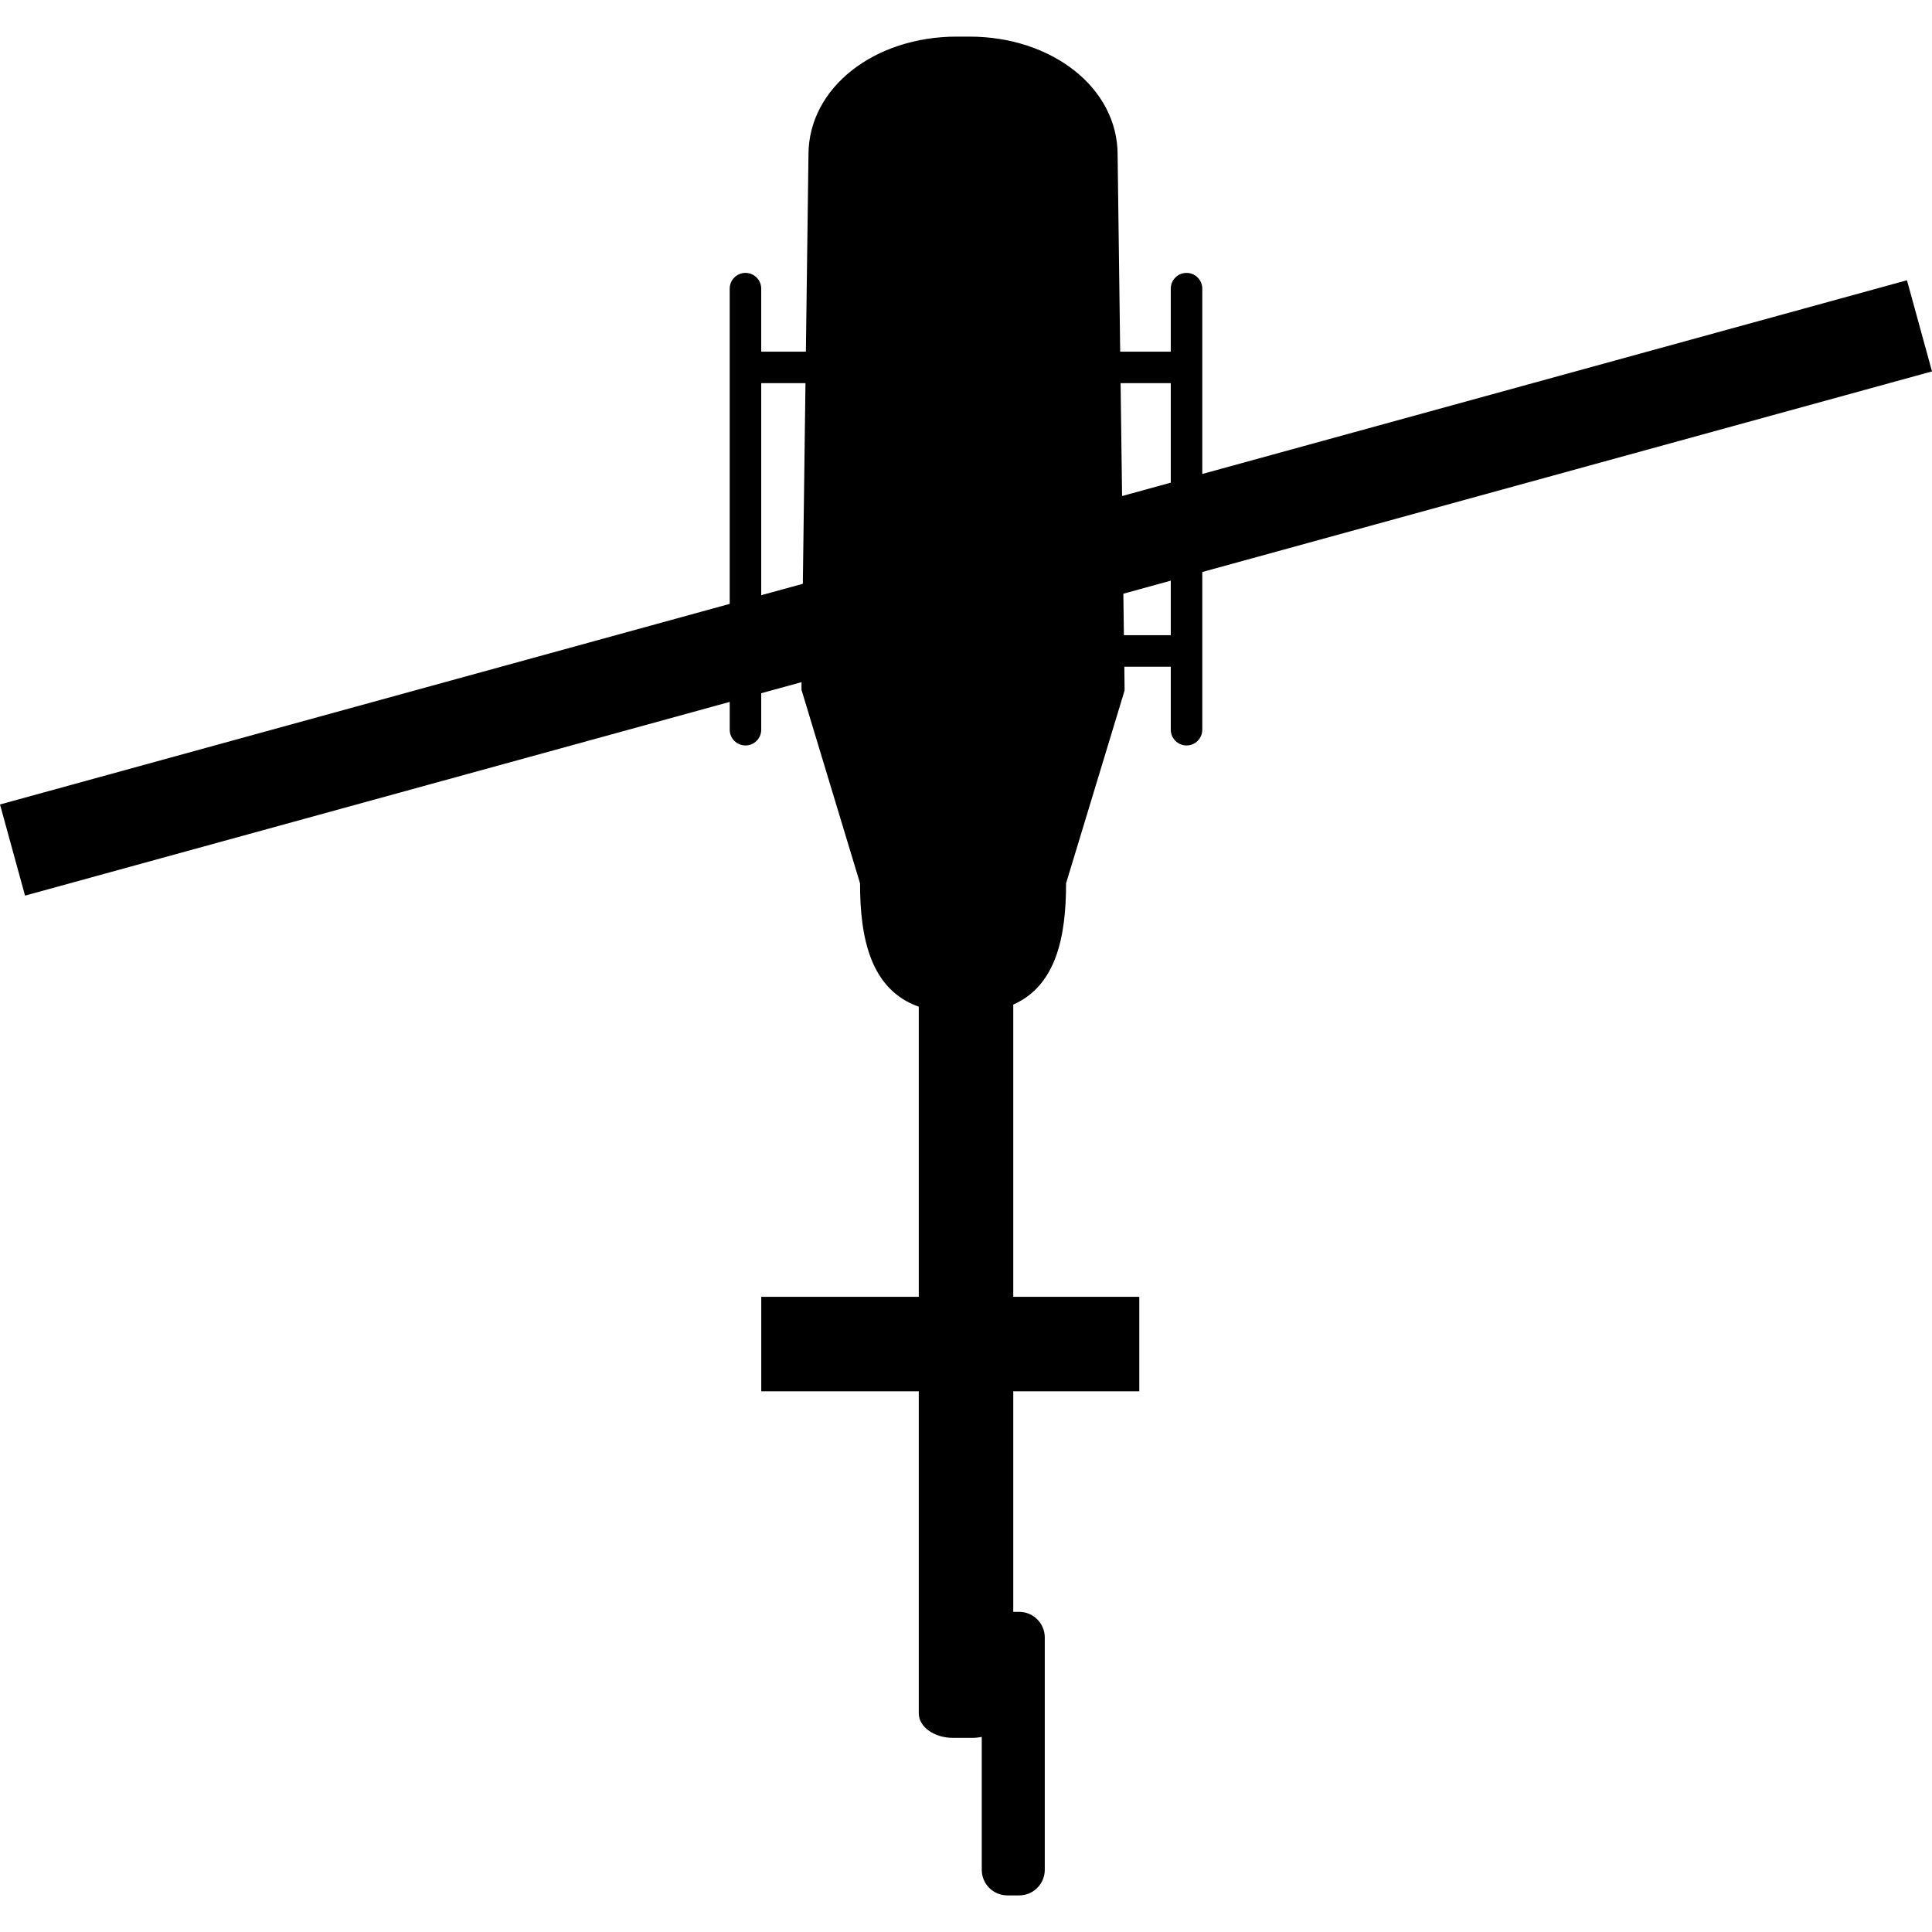 <?xml version="1.0" encoding="iso-8859-1"?>
<!-- Generator: Adobe Illustrator 16.0.0, SVG Export Plug-In . SVG Version: 6.00 Build 0)  -->
<!DOCTYPE svg PUBLIC "-//W3C//DTD SVG 1.1//EN" "http://www.w3.org/Graphics/SVG/1.1/DTD/svg11.dtd">
<svg version="1.1" id="Capa_1" xmlns="http://www.w3.org/2000/svg" xmlns:xlink="http://www.w3.org/1999/xlink" x="0px" y="0px"
	 width="481.417px" height="481.418px" viewBox="0 0 481.417 481.418" style="enable-background:new 0 0 481.417 481.418;"
	 xml:space="preserve">
<g>
	<g>
		<path d="M299.585,118.107V87.626V71.925c0-2.166-1.764-3.925-3.924-3.925c-2.164,0-3.927,1.759-3.927,3.925v15.701h-12.604
			l-0.642-49.064c0-16.801-16.53-29.438-36.918-29.438h-3.208c-20.382,0-36.907,12.637-36.907,29.438l-0.643,49.064h-11.133V71.925
			c0-2.166-1.759-3.925-3.925-3.925s-3.926,1.759-3.926,3.925v15.701v62.849L0,200.459l6.239,22.712L181.831,174.9v6.931
			c0,2.166,1.76,3.925,3.926,3.925s3.925-1.759,3.925-3.925v-9.093l10.047-2.759l-0.022,1.874l14.597,48.249
			c0,13.722,2.629,26.479,14.637,30.751v72.286h-39.25v23.548h39.25v80.225c-0.006,3.387,3.823,6.131,8.556,6.131h4.799
			c0.767,0,1.553-0.092,2.338-0.236v33.109c0,3.519,2.857,6.38,6.374,6.38h2.949c3.526,0,6.38-2.861,6.38-6.38v-57.895
			c0-3.52-2.854-6.38-6.38-6.38h-1.471v-54.954h31.398v-23.548h-31.398v-72.815c10.775-4.769,13.16-17.067,13.16-30.222
			l14.583-48.061l-0.068-5.911h11.574v15.701c0,2.166,1.763,3.925,3.927,3.925c2.16,0,3.924-1.759,3.924-3.925V166.13v-23.598
			l181.832-49.985l-6.239-22.712L299.585,118.107z M291.735,95.477v24.792l-12.135,3.336l-0.369-28.128H291.735z M189.681,95.477
			h11.029l-0.66,49.993l-10.369,2.847V95.477z M291.735,158.279h-11.682l-0.137-10.337l11.818-3.252V158.279z"/>
	</g>
</g>
<g>
</g>
<g>
</g>
<g>
</g>
<g>
</g>
<g>
</g>
<g>
</g>
<g>
</g>
<g>
</g>
<g>
</g>
<g>
</g>
<g>
</g>
<g>
</g>
<g>
</g>
<g>
</g>
<g>
</g>
</svg>
